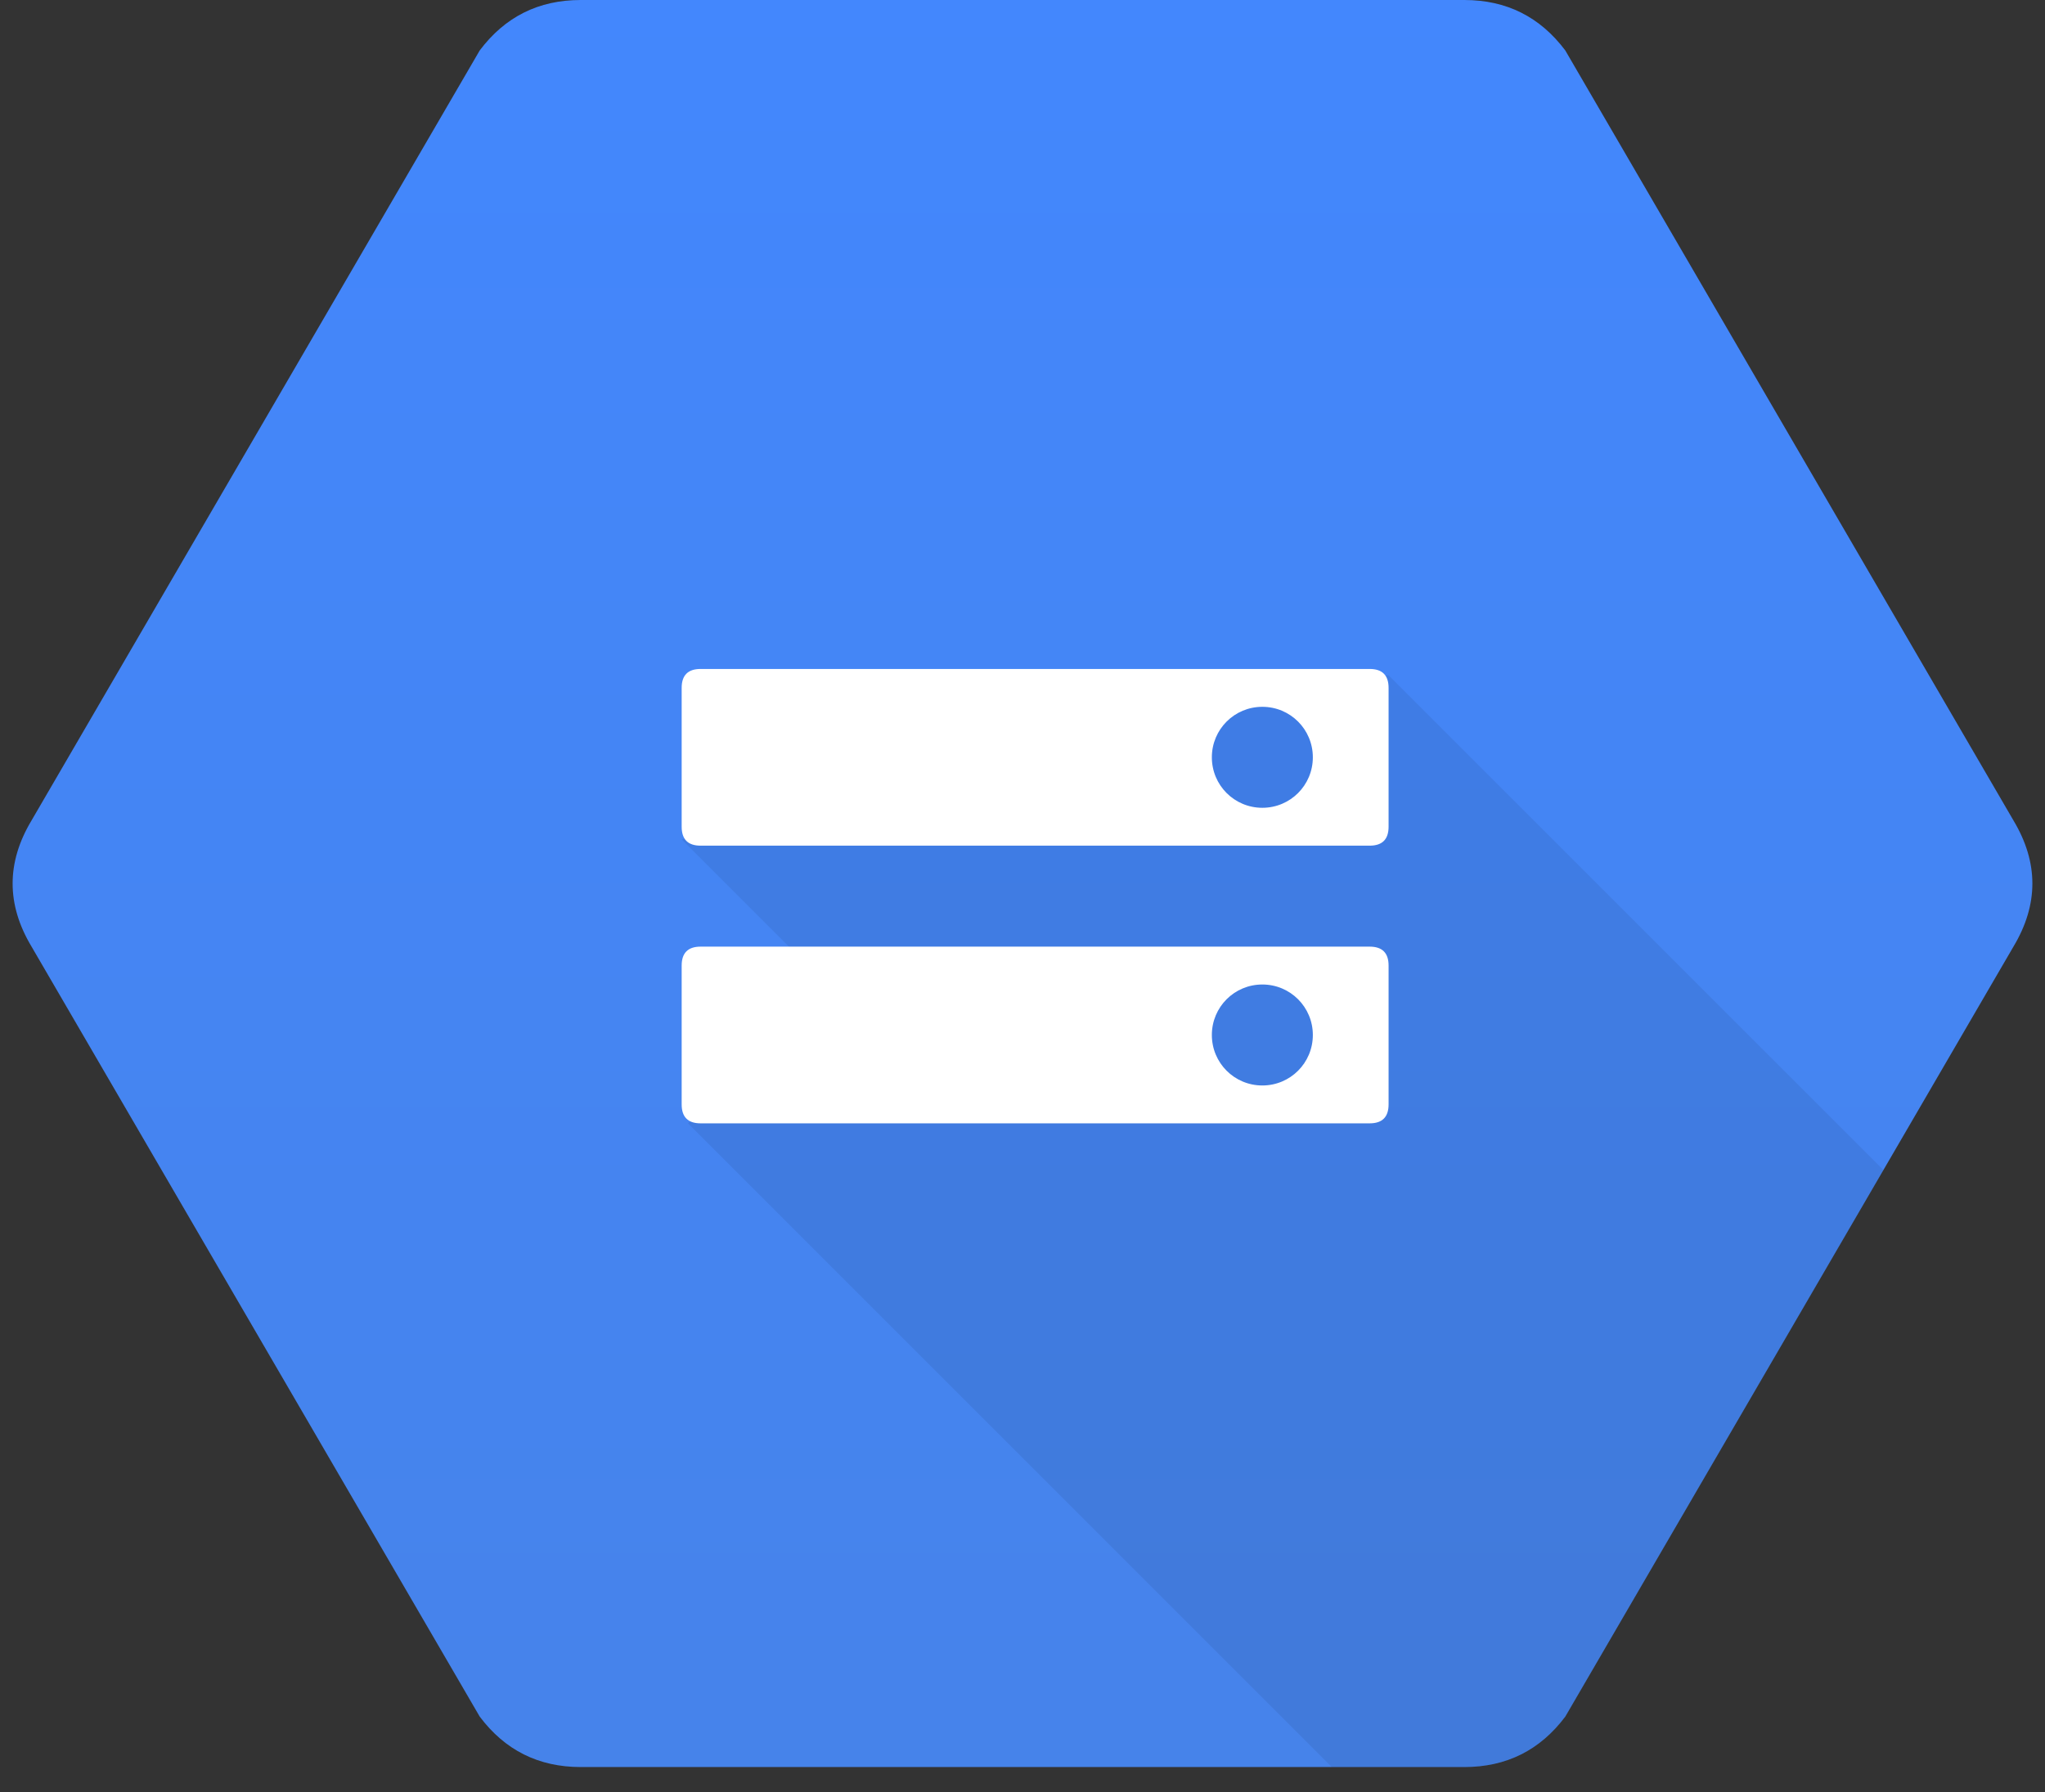 <svg xmlns="http://www.w3.org/2000/svg" xmlns:xlink="http://www.w3.org/1999/xlink" viewBox="0 0 81 71" fill="#fff" fill-rule="evenodd" stroke="#000" stroke-linecap="round" stroke-linejoin="round"><rect x="0" y="0" width="81" height="71" fill="#333333" stroke="none"/><use xlink:href="#B" x=".5"/><defs><linearGradient id="A" x1="50%" y1="0%" x2="50%" y2="100%"><stop offset="0%" stop-color="#4387fd"/><stop offset="100%" stop-color="#4683ea"/></linearGradient></defs><symbol id="B" overflow="visible"><g stroke="none"><path d="M79.25 37.5q1.5-2.5 0-5L61.5 2q-1.5-2-4-2h-35q-2.5 0-4 2L.75 32.5q-1.5 2.5 0 5L18.5 68q1.5 2 4 2h35q2.5 0 4-2z" fill="url(#A)"/><path d="M74.1 46.35l-19.6-19.6-7 .75-21 5.75 6 6-5.75 5.25L52.25 70h5.25q2.5 0 4-2z" fill="#000" fill-opacity=".07"/><path d="M27.25 26.5q-.75 0-.75.75v5.5q0 .75.75.75h26.5q.75 0 .75-.75v-5.5q0-.75-.75-.75zM47.5 30c0-1.108.892-2 2-2s2 .892 2 2-.892 2-2 2-2-.892-2-2z"/></g><path d="M27.25 37.5q-.75 0-.75.75v5.5q0 .75.75.75h26.5q.75 0 .75-.75v-5.5q0-.75-.75-.75zM47.5 41c0-1.108.892-2 2-2s2 .892 2 2-.892 2-2 2-2-.892-2-2z" stroke="none"/></symbol></svg>